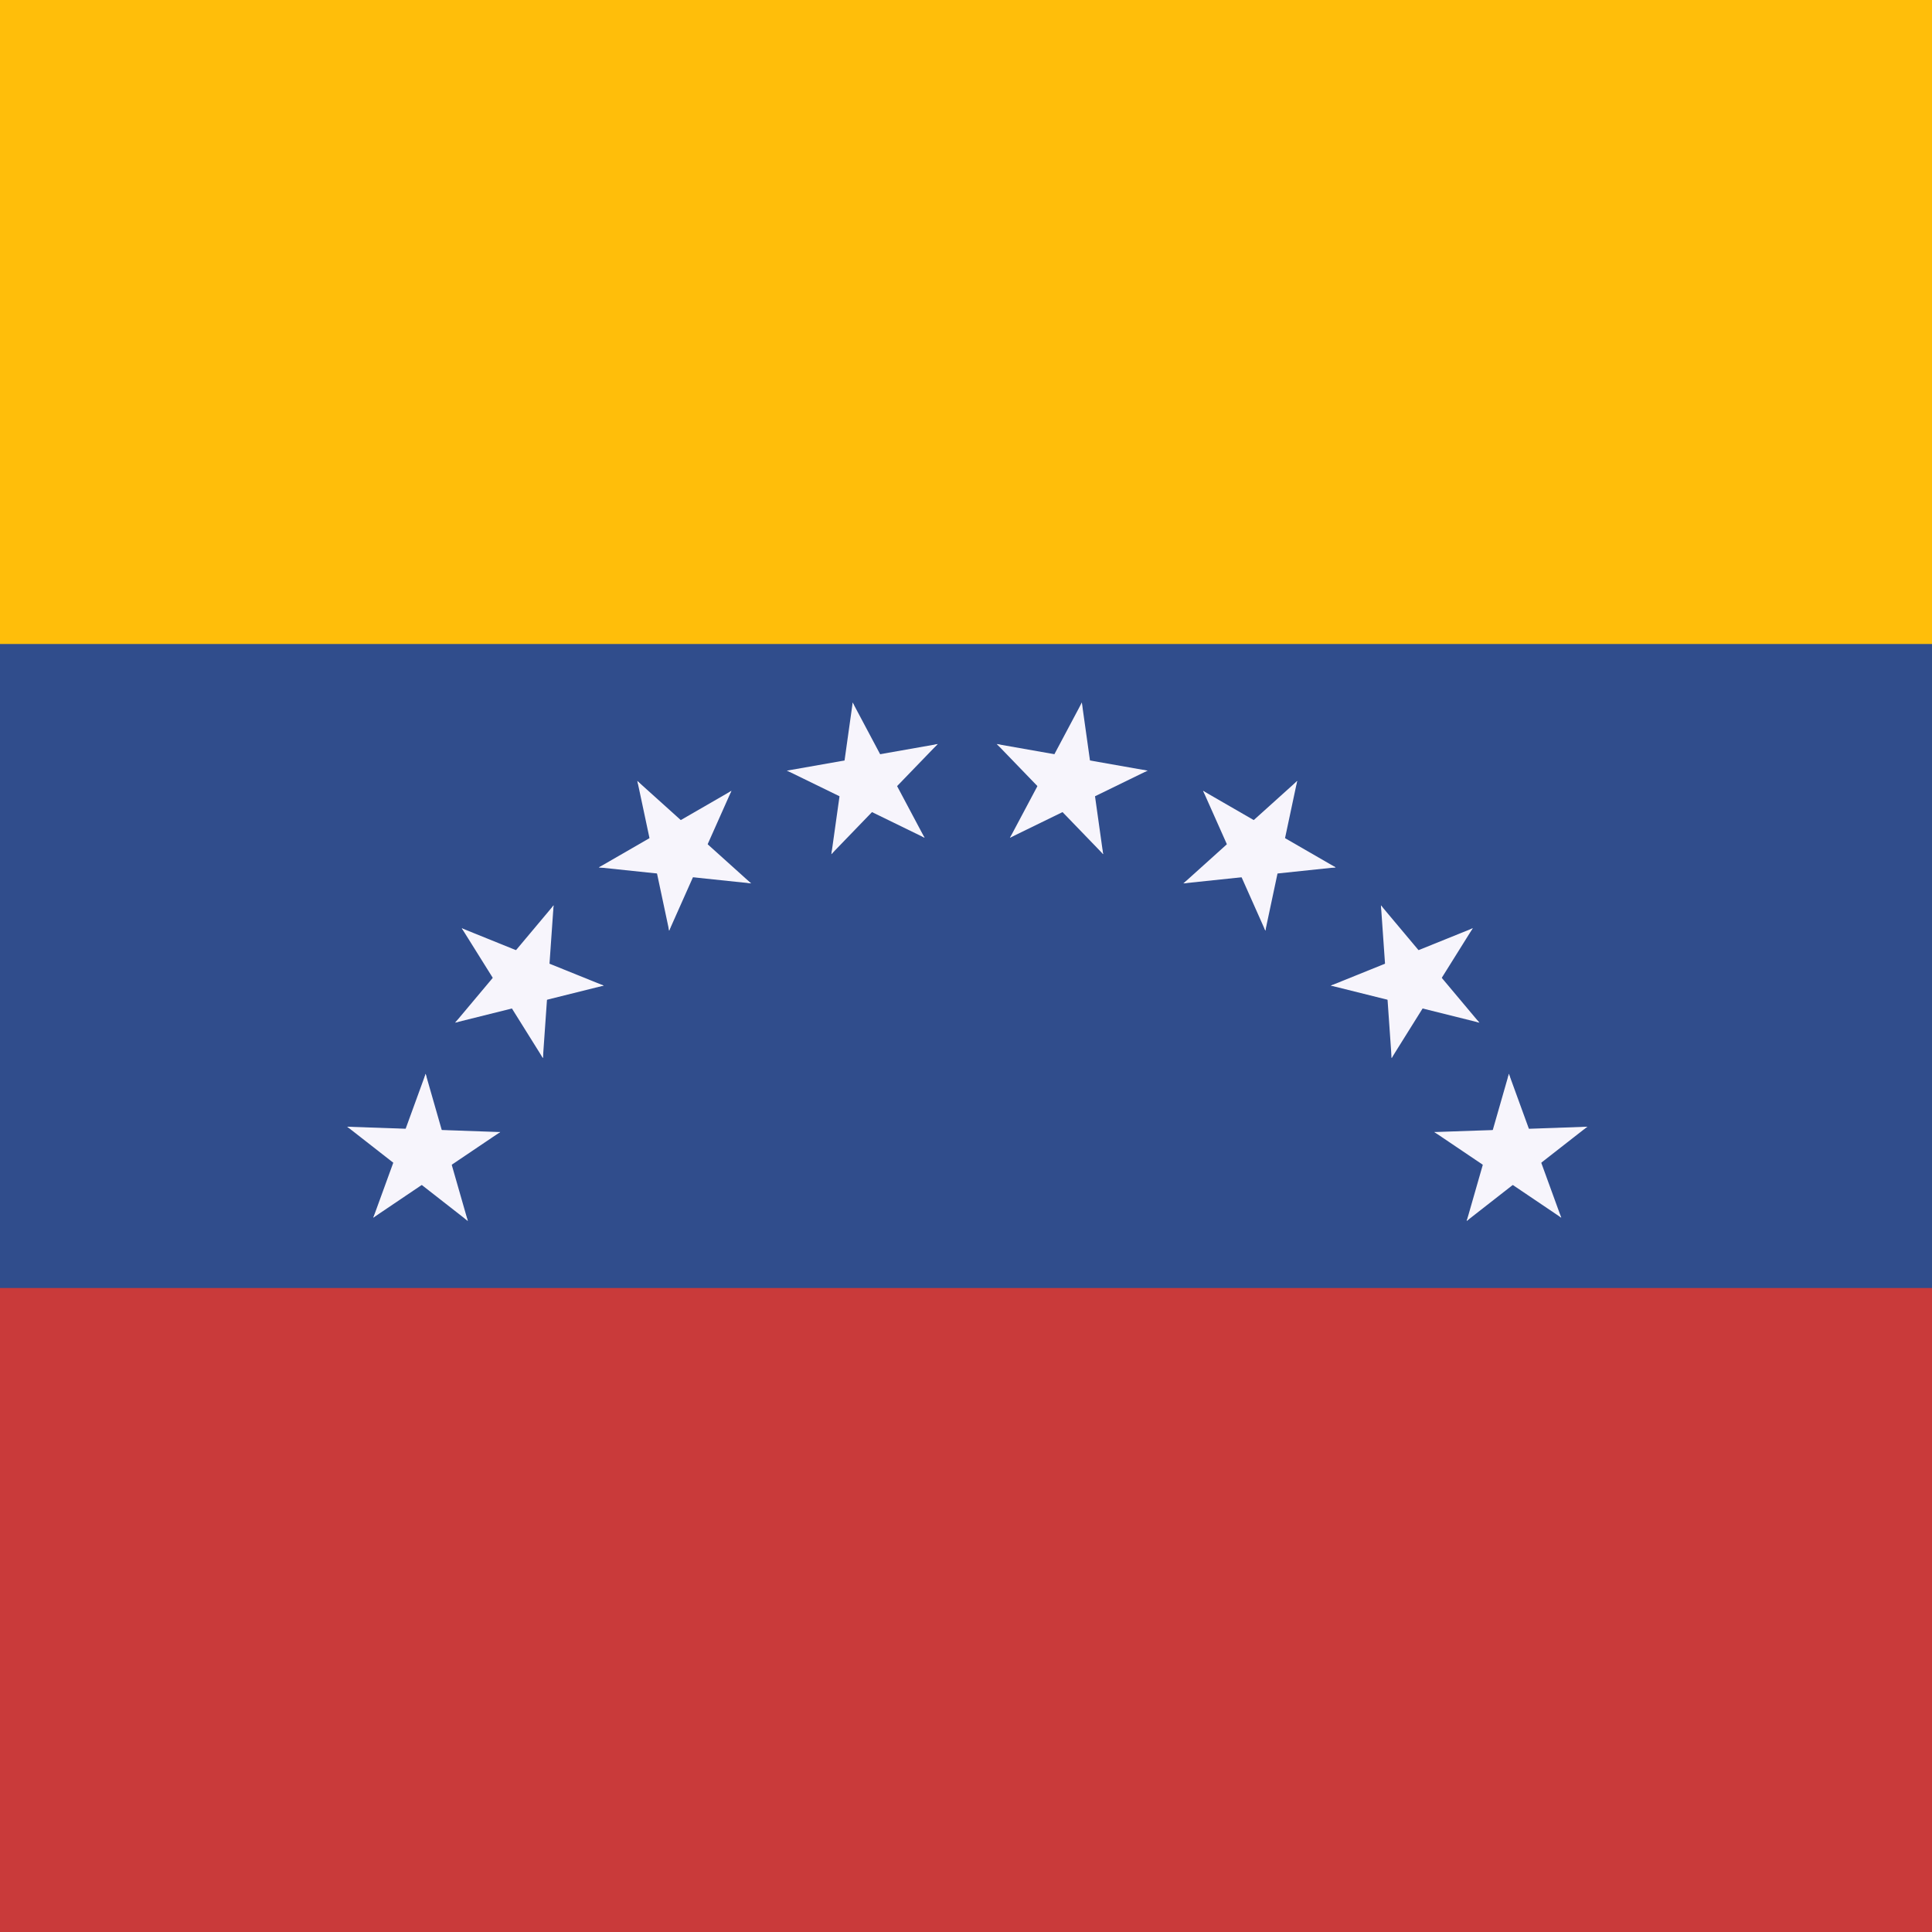 <svg xmlns="http://www.w3.org/2000/svg" xmlns:xlink="http://www.w3.org/1999/xlink" height="512" width="512" viewBox="0 0 512 512">
  <defs fill="#302d35">
    <g id="d" transform="translate(0 -36)">
      <g id="c">
        <g id="b">
          <path d="M0-5L-1.545-.245l2.853.927z" id="a" fill="#f7f5fc"></path>
          <use xlink:href="#a" transform="scale(-1 1)" width="180" height="120"></use>
        </g>
        <use xlink:href="#b" transform="rotate(72)" width="180" height="120"></use>
      </g>
      <use xlink:href="#b" transform="rotate(-72)" width="180" height="120"></use>
      <use xlink:href="#c" transform="rotate(144)" width="180" height="120"></use>
    </g>
  </defs>
  <path d="M0 0h512v512H0z" fill="#c93a3a"></path>
  <path d="M0 0h512v341.335H0z" fill="#304d8c"></path>
  <path d="M0 0h512v170.665H0z" fill="#ffbe0a"></path>
  <g id="f" transform="translate(256.335 358.4) scale(4.265)" fill="#302d35">
    <g id="e">
      <use height="120" width="180" transform="rotate(10)" xlink:href="#d"></use>
      <use height="120" width="180" transform="rotate(30)" xlink:href="#d"></use>
    </g>
    <use height="120" width="180" transform="rotate(40)" xlink:href="#e"></use>
  </g>
  <use height="120" width="180" transform="rotate(-80 256.335 358.4)" xlink:href="#f" fill="#302d35"></use>
</svg>